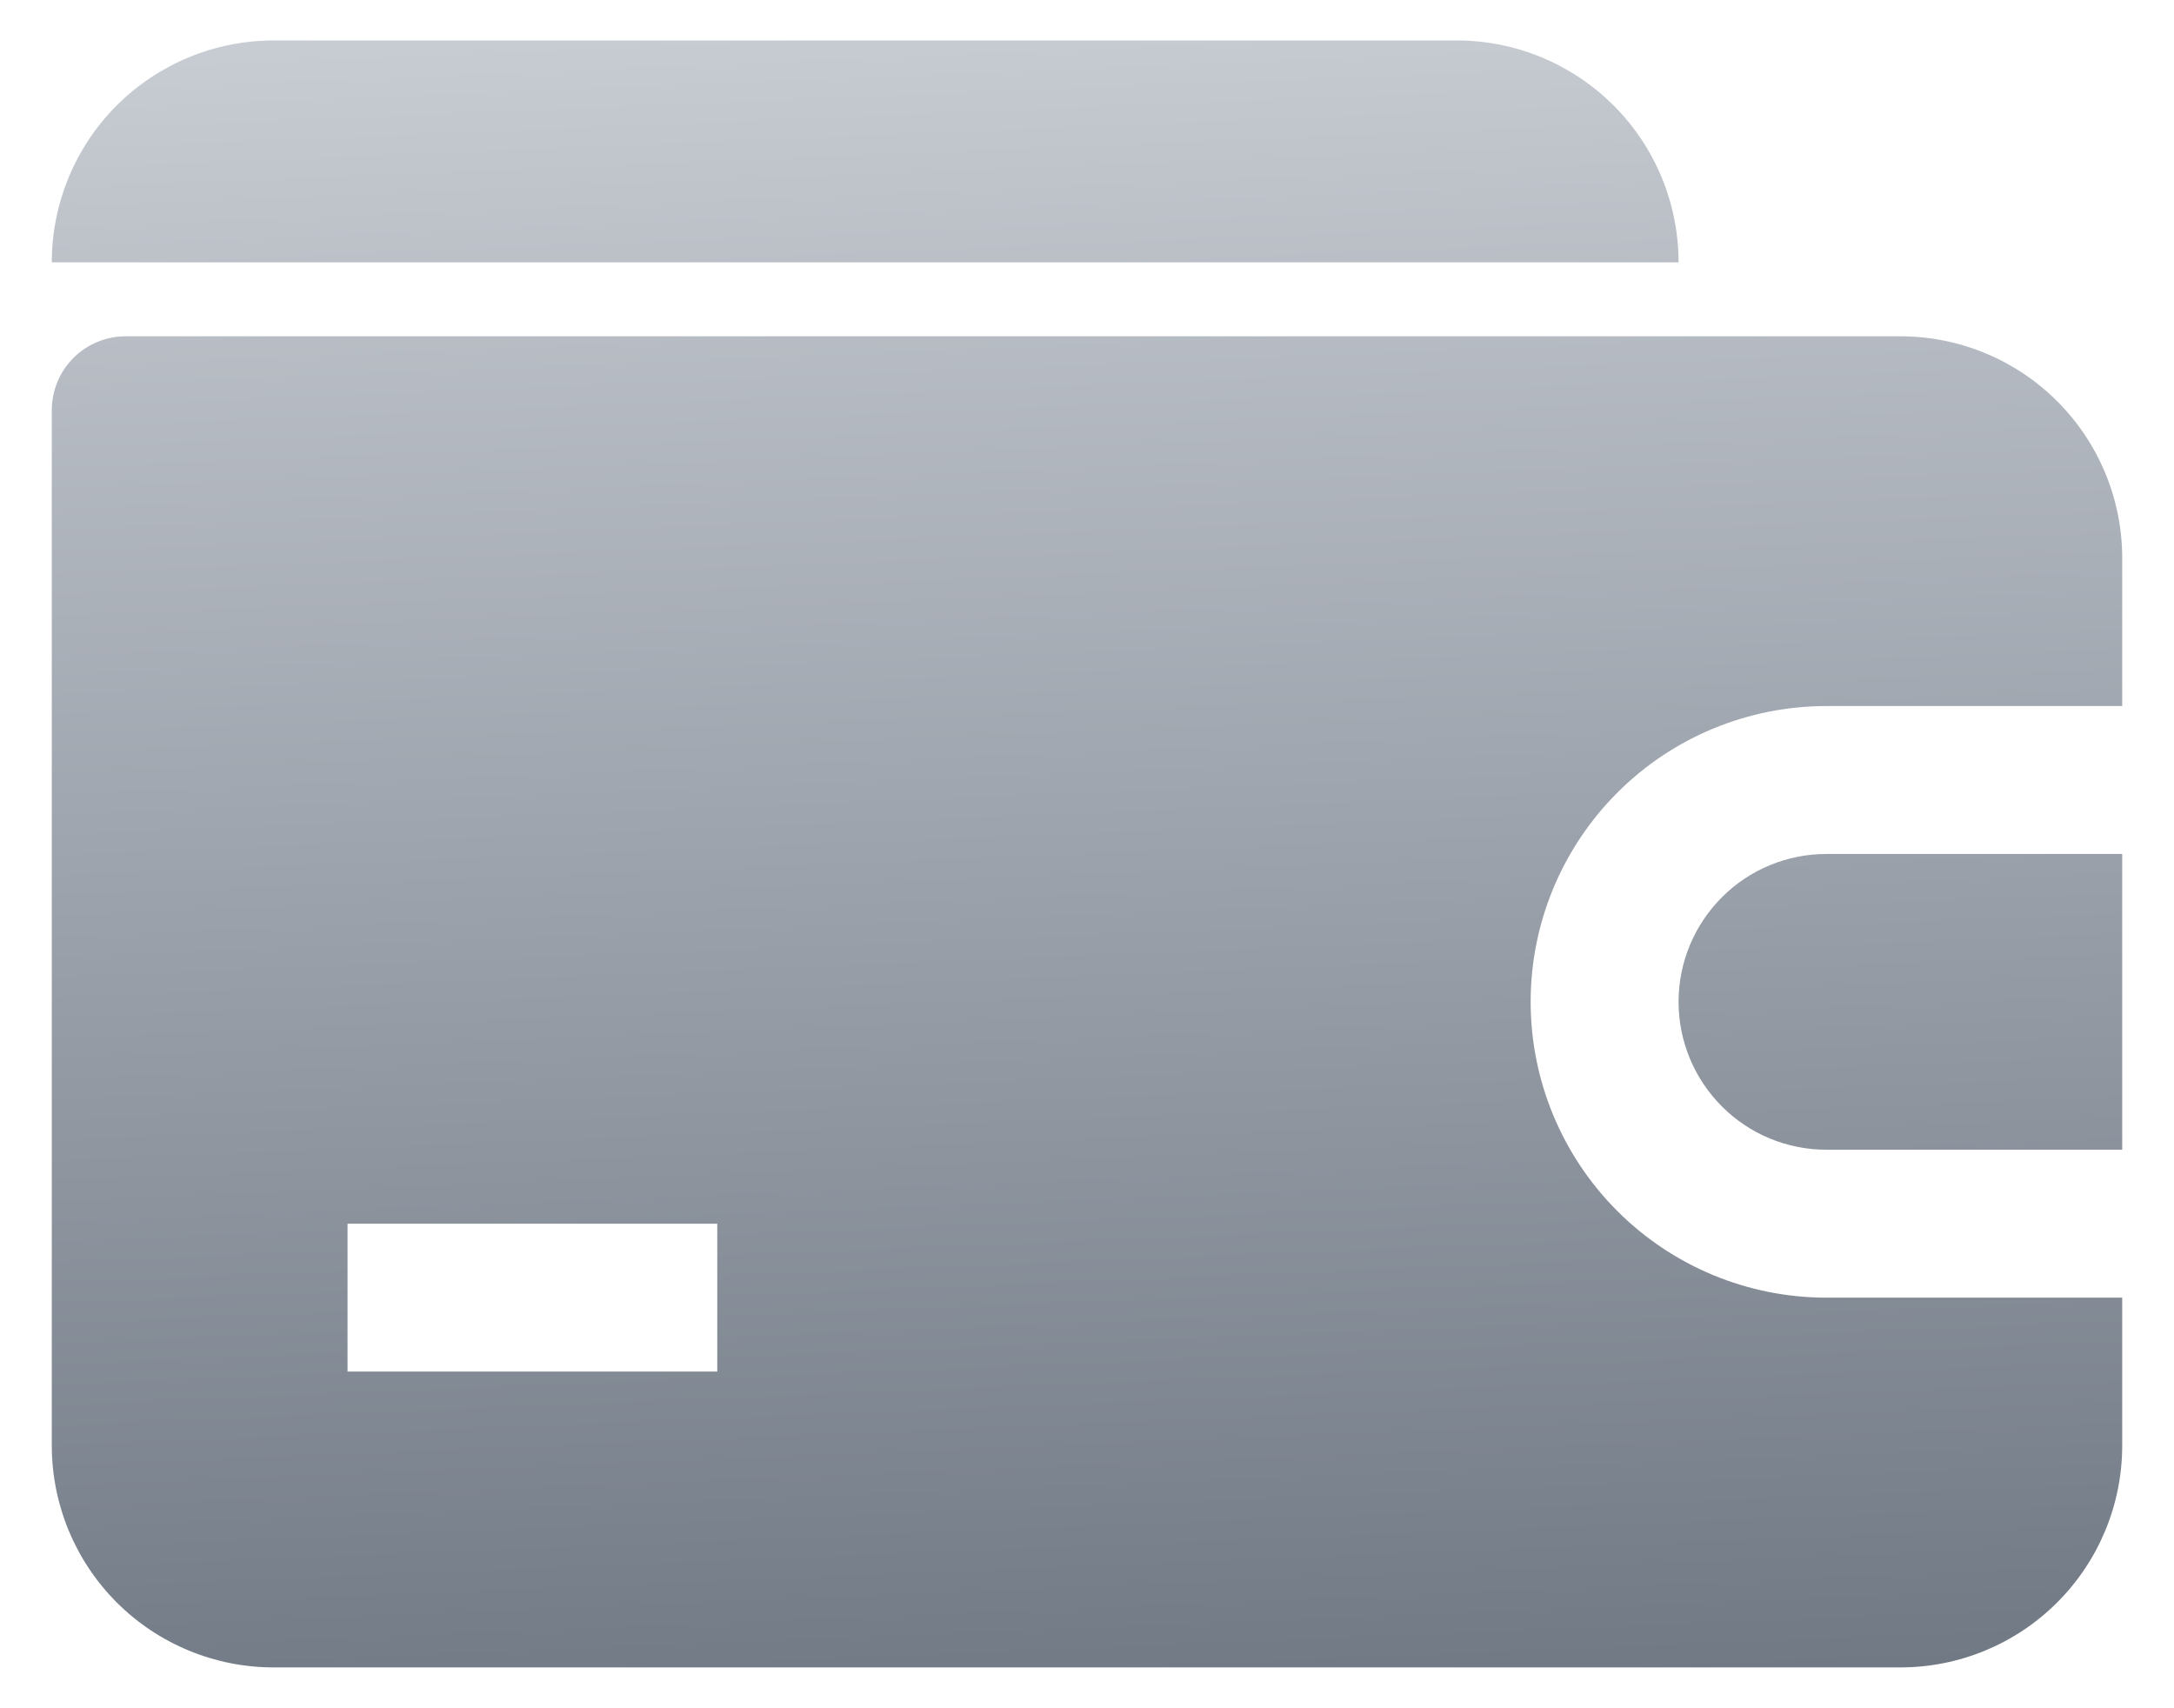 <svg width="28" height="22" viewBox="0 0 28 22" fill="none" xmlns="http://www.w3.org/2000/svg">
<path d="M21.619 3.379H0.667C0.667 2.621 0.968 1.894 1.503 1.358C2.039 0.823 2.766 0.521 3.524 0.521H18.762C19.52 0.521 20.246 0.823 20.782 1.358C21.318 1.894 21.619 2.621 21.619 3.379ZM27.333 10.998V14.807H23.524C23.018 14.807 22.534 14.607 22.177 14.249C21.82 13.892 21.619 13.408 21.619 12.902C21.619 12.397 21.82 11.913 22.177 11.556C22.534 11.198 23.018 10.998 23.524 10.998H27.333ZM19.714 12.902C19.714 13.913 20.116 14.882 20.83 15.596C21.544 16.311 22.513 16.712 23.524 16.712H27.333V18.617C27.333 19.375 27.032 20.101 26.496 20.637C25.96 21.173 25.234 21.474 24.476 21.474H3.524C2.766 21.474 2.039 21.173 1.503 20.637C0.968 20.101 0.667 19.375 0.667 18.617V5.283C0.667 5.031 0.767 4.789 0.945 4.61C1.124 4.431 1.366 4.331 1.619 4.331H24.476C25.234 4.331 25.96 4.632 26.496 5.168C27.032 5.704 27.333 6.43 27.333 7.188V9.093H23.524C22.513 9.093 21.544 9.494 20.83 10.209C20.116 10.923 19.714 11.892 19.714 12.902ZM9.238 15.76H4.476V17.664H9.238V15.76Z" fill="url(#paint0_linear_7932_128605)"/>
<defs>
<linearGradient id="paint0_linear_7932_128605" x1="9.158" y1="-2.057" x2="10.52" y2="31.46" gradientUnits="userSpaceOnUse">
<stop stop-color="#D1D5DB"/>
<stop offset="1" stop-color="#4B5563"/>
</linearGradient>
</defs>
</svg>
